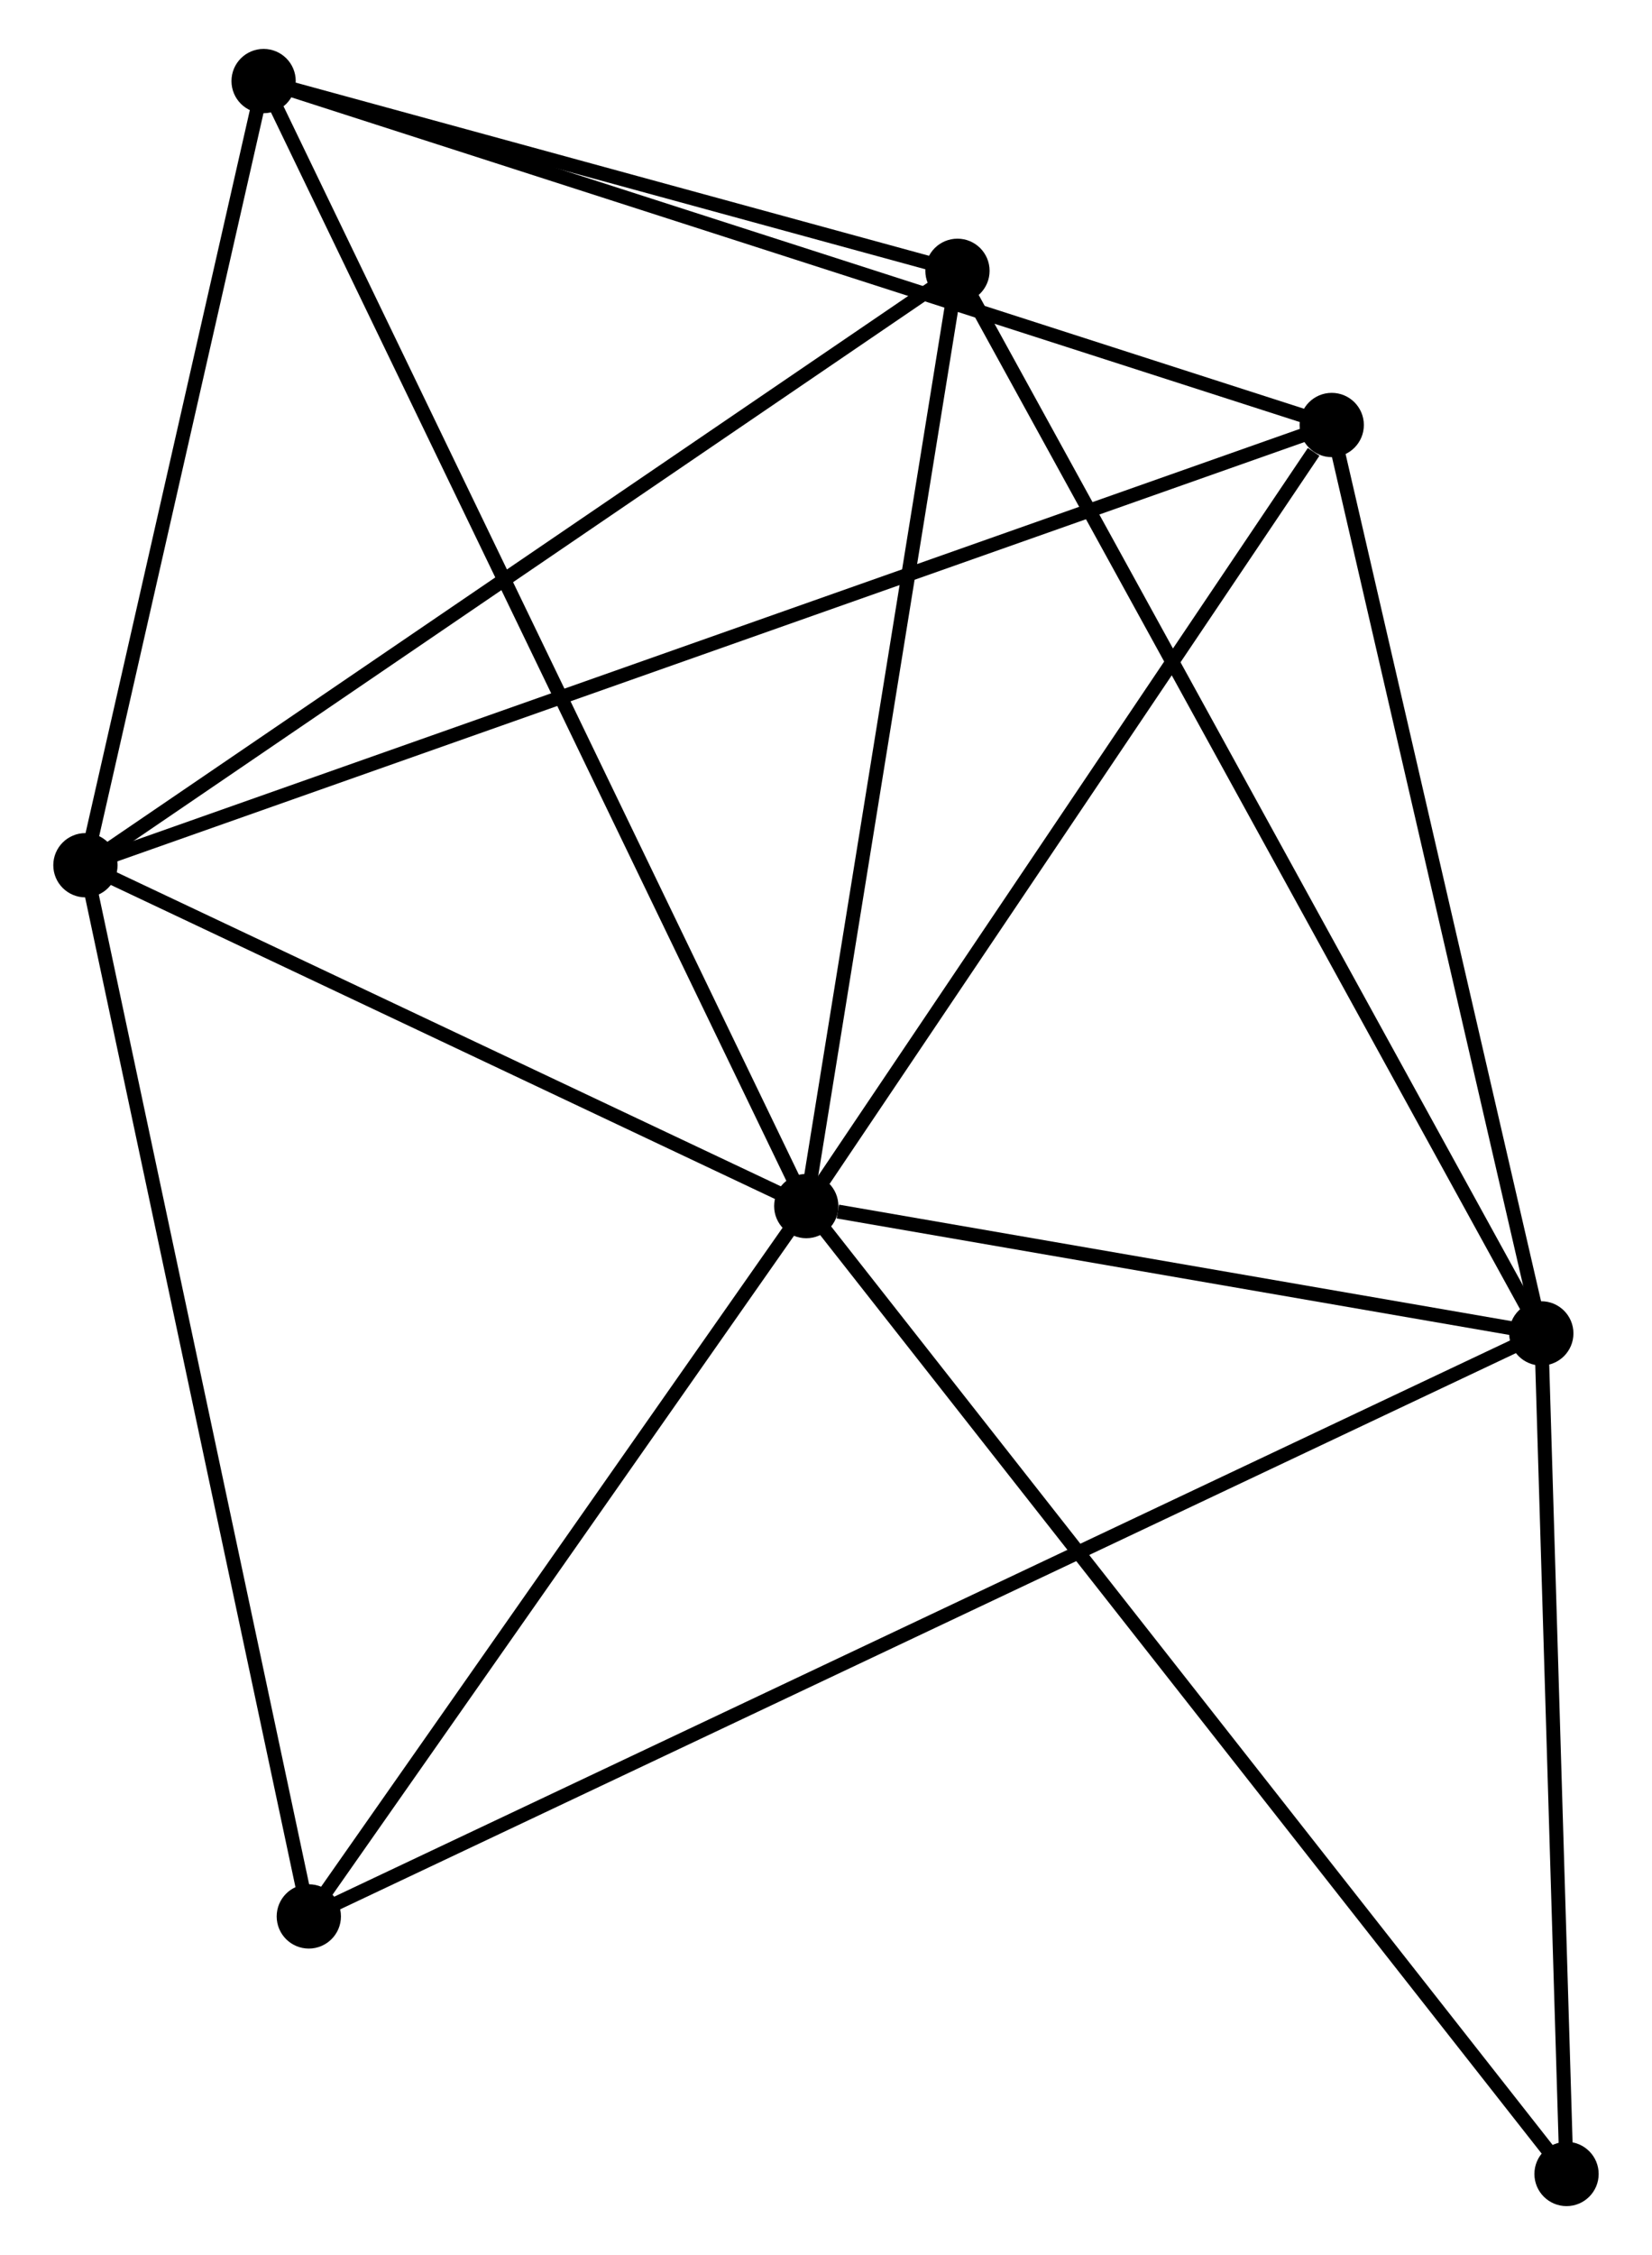 <?xml version="1.0" encoding="UTF-8" standalone="no"?>
<!DOCTYPE svg PUBLIC "-//W3C//DTD SVG 1.1//EN"
 "http://www.w3.org/Graphics/SVG/1.1/DTD/svg11.dtd">
<!-- Generated by graphviz version 2.36.0 (20140111.2315)
 -->
<!-- Title: %3 Pages: 1 -->
<svg width="118pt" height="161pt"
 viewBox="0.00 0.00 117.62 161.34" xmlns="http://www.w3.org/2000/svg" xmlns:xlink="http://www.w3.org/1999/xlink">
<g id="graph0" class="graph" transform="scale(1 1) rotate(0) translate(4 157.342)">
<title>%3</title>
<!-- 0 -->
<g id="node1" class="node"><title>0</title>
<ellipse fill="black" stroke="black" cx="53.397" cy="-71.05" rx="1.8" ry="1.8"/>
</g>
<!-- 1 -->
<g id="node2" class="node"><title>1</title>
<ellipse fill="black" stroke="black" cx="106.011" cy="-61.941" rx="1.8" ry="1.8"/>
</g>
<!-- 0&#45;&#45;1 -->
<g id="edge1" class="edge"><title>0&#45;&#45;1</title>
<path fill="none" stroke="black" d="M55.658,-70.659C64.312,-69.161 95.279,-63.799 103.817,-62.321"/>
</g>
<!-- 2 -->
<g id="node3" class="node"><title>2</title>
<ellipse fill="black" stroke="black" cx="1.8" cy="-95.437" rx="1.8" ry="1.8"/>
</g>
<!-- 0&#45;&#45;2 -->
<g id="edge2" class="edge"><title>0&#45;&#45;2</title>
<path fill="none" stroke="black" d="M51.68,-71.862C43.846,-75.564 11.532,-90.837 3.576,-94.598"/>
</g>
<!-- 3 -->
<g id="node4" class="node"><title>3</title>
<ellipse fill="black" stroke="black" cx="14.554" cy="-151.542" rx="1.8" ry="1.8"/>
</g>
<!-- 0&#45;&#45;3 -->
<g id="edge3" class="edge"><title>0&#45;&#45;3</title>
<path fill="none" stroke="black" d="M52.586,-72.732C47.531,-83.207 20.403,-139.422 15.361,-149.87"/>
</g>
<!-- 4 -->
<g id="node5" class="node"><title>4</title>
<ellipse fill="black" stroke="black" cx="91.01" cy="-126.934" rx="1.8" ry="1.8"/>
</g>
<!-- 0&#45;&#45;4 -->
<g id="edge4" class="edge"><title>0&#45;&#45;4</title>
<path fill="none" stroke="black" d="M54.648,-72.91C60.359,-81.394 83.915,-116.393 89.715,-125.01"/>
</g>
<!-- 5 -->
<g id="node6" class="node"><title>5</title>
<ellipse fill="black" stroke="black" cx="64.22" cy="-137.966" rx="1.8" ry="1.8"/>
</g>
<!-- 0&#45;&#45;5 -->
<g id="edge5" class="edge"><title>0&#45;&#45;5</title>
<path fill="none" stroke="black" d="M53.709,-72.981C55.29,-82.752 62.392,-126.665 63.927,-136.155"/>
</g>
<!-- 6 -->
<g id="node7" class="node"><title>6</title>
<ellipse fill="black" stroke="black" cx="17.79" cy="-20.227" rx="1.8" ry="1.8"/>
</g>
<!-- 0&#45;&#45;6 -->
<g id="edge6" class="edge"><title>0&#45;&#45;6</title>
<path fill="none" stroke="black" d="M52.212,-69.359C46.806,-61.643 24.506,-29.813 19.016,-21.976"/>
</g>
<!-- 7 -->
<g id="node8" class="node"><title>7</title>
<ellipse fill="black" stroke="black" cx="107.817" cy="-1.8" rx="1.8" ry="1.8"/>
</g>
<!-- 0&#45;&#45;7 -->
<g id="edge7" class="edge"><title>0&#45;&#45;7</title>
<path fill="none" stroke="black" d="M54.534,-69.604C61.616,-60.592 99.623,-12.227 106.687,-3.238"/>
</g>
<!-- 1&#45;&#45;4 -->
<g id="edge8" class="edge"><title>1&#45;&#45;4</title>
<path fill="none" stroke="black" d="M105.578,-63.816C103.387,-73.307 93.543,-115.958 91.416,-125.174"/>
</g>
<!-- 1&#45;&#45;5 -->
<g id="edge9" class="edge"><title>1&#45;&#45;5</title>
<path fill="none" stroke="black" d="M105.138,-63.529C99.699,-73.423 70.513,-126.518 65.088,-136.387"/>
</g>
<!-- 1&#45;&#45;6 -->
<g id="edge10" class="edge"><title>1&#45;&#45;6</title>
<path fill="none" stroke="black" d="M104.168,-61.07C92.687,-55.641 31.074,-26.508 19.623,-21.093"/>
</g>
<!-- 1&#45;&#45;7 -->
<g id="edge11" class="edge"><title>1&#45;&#45;7</title>
<path fill="none" stroke="black" d="M106.071,-59.94C106.345,-50.809 107.476,-13.144 107.755,-3.87"/>
</g>
<!-- 2&#45;&#45;3 -->
<g id="edge12" class="edge"><title>2&#45;&#45;3</title>
<path fill="none" stroke="black" d="M2.224,-97.304C4.161,-105.822 12.149,-140.959 14.115,-149.61"/>
</g>
<!-- 2&#45;&#45;4 -->
<g id="edge13" class="edge"><title>2&#45;&#45;4</title>
<path fill="none" stroke="black" d="M3.663,-96.095C15.273,-100.194 77.577,-122.191 89.157,-126.279"/>
</g>
<!-- 2&#45;&#45;5 -->
<g id="edge14" class="edge"><title>2&#45;&#45;5</title>
<path fill="none" stroke="black" d="M3.343,-96.488C11.904,-102.321 53.504,-130.665 62.502,-136.795"/>
</g>
<!-- 2&#45;&#45;6 -->
<g id="edge15" class="edge"><title>2&#45;&#45;6</title>
<path fill="none" stroke="black" d="M2.195,-93.578C4.408,-83.172 15.233,-32.256 17.409,-22.021"/>
</g>
<!-- 3&#45;&#45;4 -->
<g id="edge16" class="edge"><title>3&#45;&#45;4</title>
<path fill="none" stroke="black" d="M16.444,-150.933C27.022,-147.529 78.782,-130.87 89.186,-127.521"/>
</g>
<!-- 3&#45;&#45;5 -->
<g id="edge17" class="edge"><title>3&#45;&#45;5</title>
<path fill="none" stroke="black" d="M16.688,-150.958C24.858,-148.725 54.089,-140.735 62.149,-138.532"/>
</g>
</g>
</svg>
